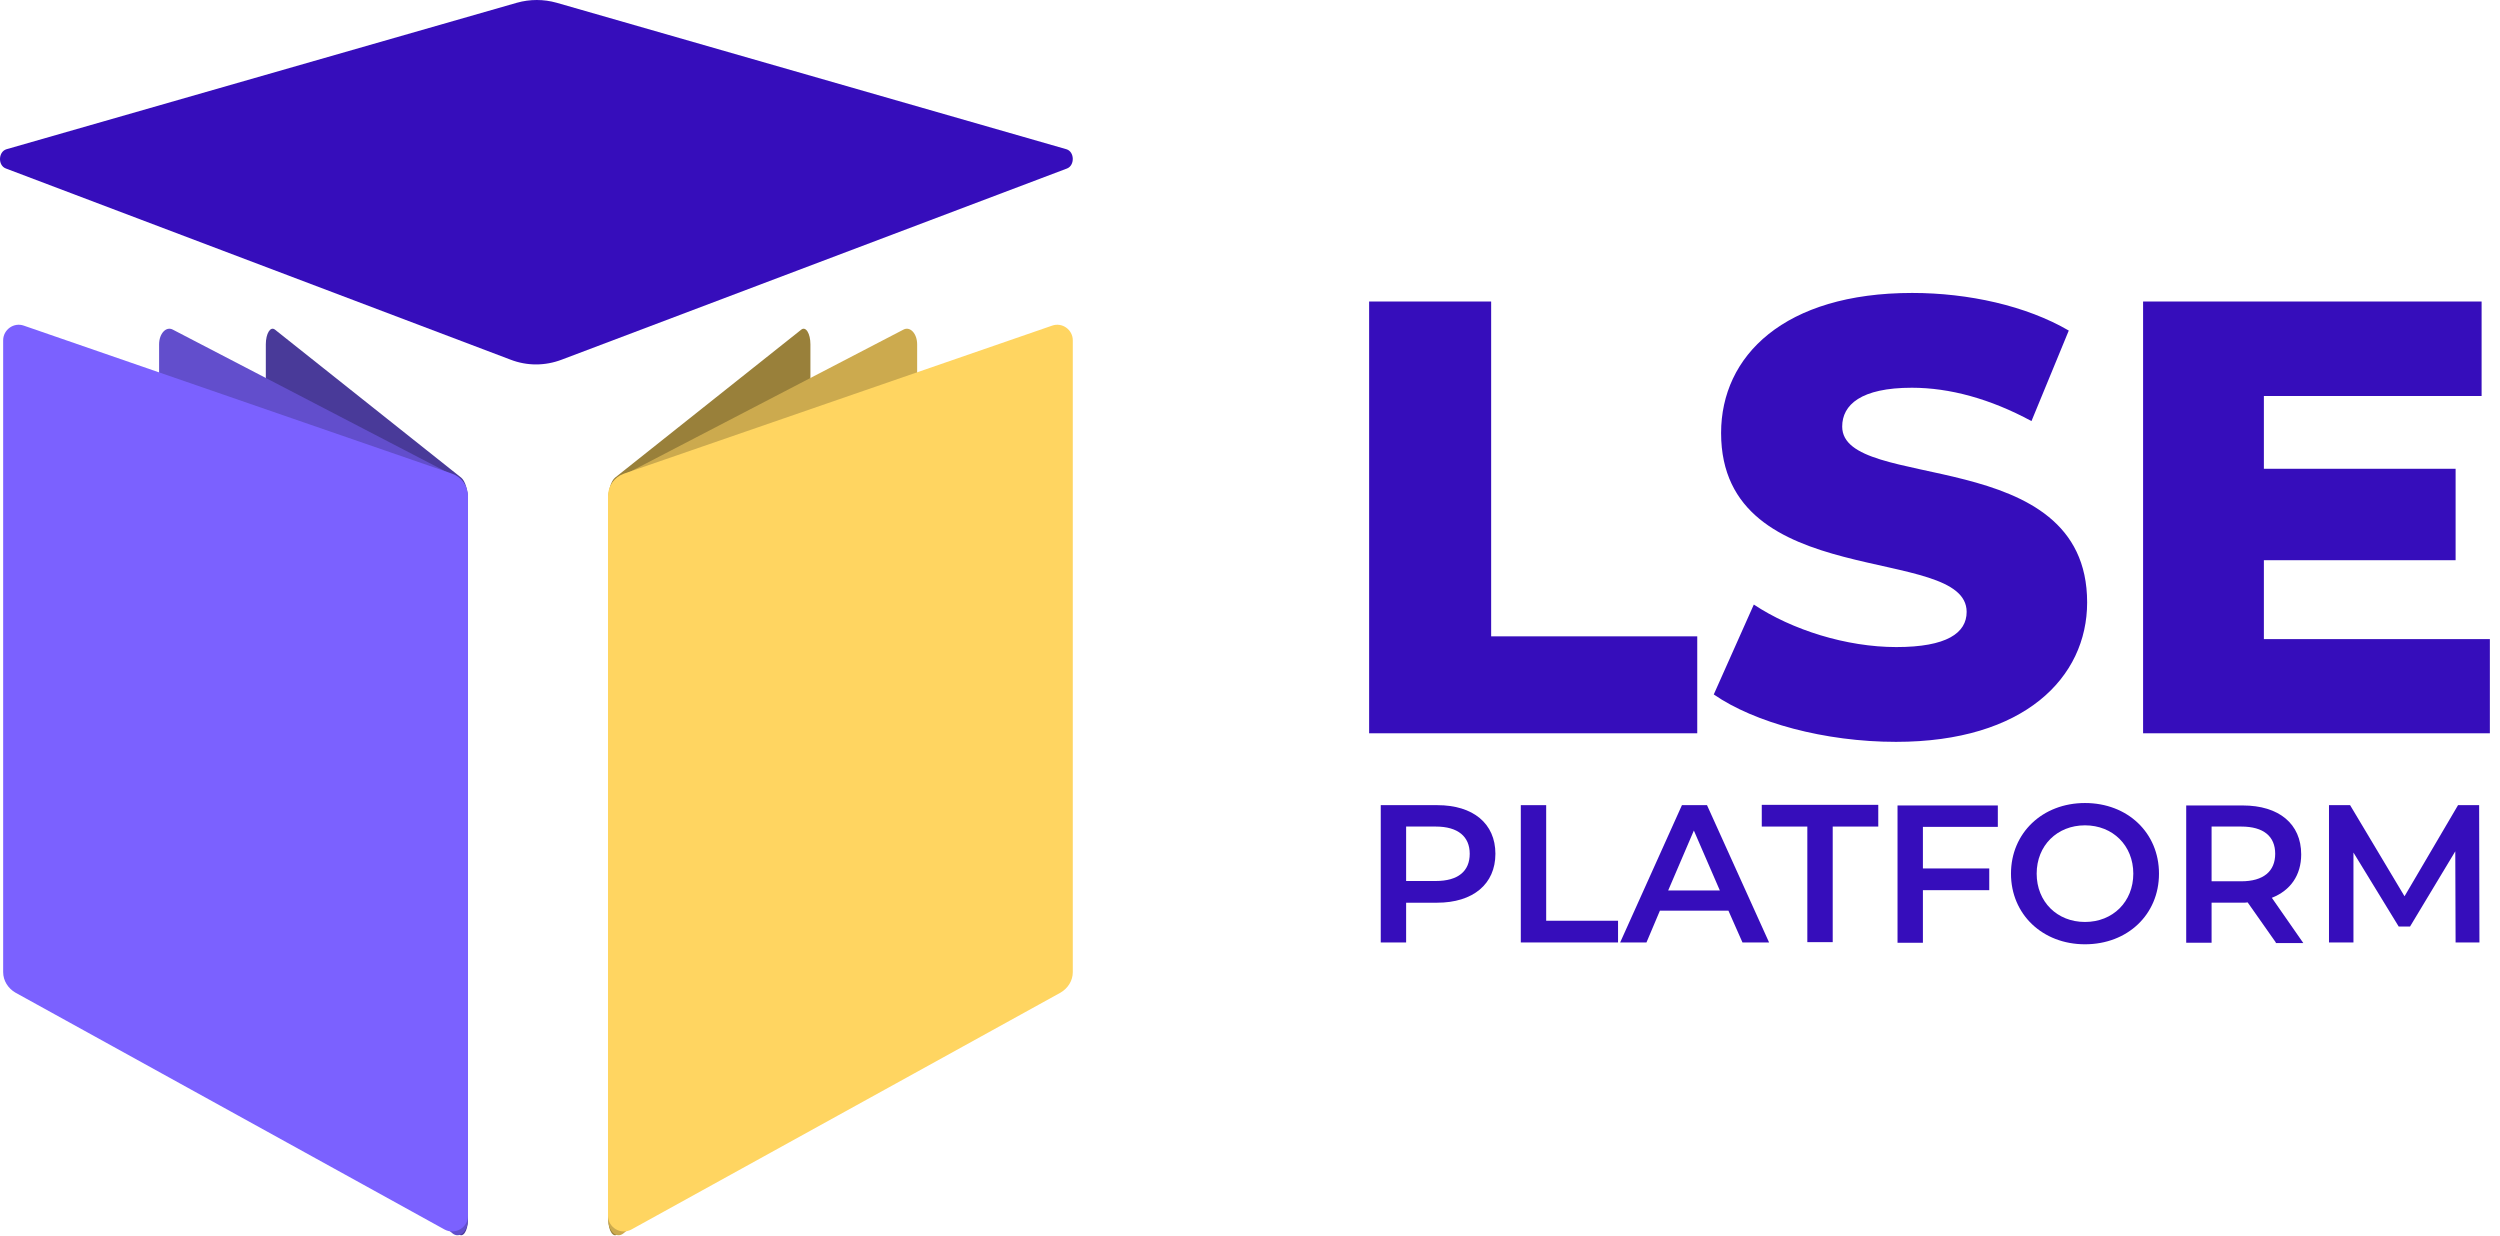 <svg width="178" height="88" viewBox="0 0 178 88" fill="none" xmlns="http://www.w3.org/2000/svg">
<path d="M97.482 21.468H106.17V45.308H120.844V52.21H97.482V21.468Z" fill="#360DBB"/>
<path d="M122.02 49.445L124.872 43.044C127.593 44.851 131.469 46.071 135.018 46.071C138.61 46.071 140.025 45.069 140.025 43.567C140.025 38.69 122.542 42.239 122.542 30.83C122.542 25.343 127.027 20.858 136.15 20.858C140.156 20.858 144.271 21.772 147.297 23.536L144.641 29.981C141.702 28.391 138.806 27.607 136.128 27.607C132.492 27.607 131.164 28.827 131.164 30.372C131.164 35.075 148.604 31.548 148.604 42.892C148.604 48.248 144.119 52.82 134.996 52.82C129.923 52.82 124.915 51.448 122.02 49.445Z" fill="#360DBB"/>
<path d="M177.278 45.483V52.21H152.588V21.468H176.69V28.195H161.188V33.377H174.839V39.887H161.188V45.504H177.278V45.483Z" fill="#360DBB"/>
<path d="M106.473 60.789C106.473 62.944 104.884 64.273 102.315 64.273H100.116V67.103H98.309V57.327H102.337C104.884 57.327 106.473 58.633 106.473 60.789ZM104.644 60.789C104.644 59.57 103.817 58.851 102.228 58.851H100.116V62.727H102.228C103.817 62.727 104.644 62.03 104.644 60.789Z" fill="#360DBB"/>
<path d="M108.281 57.327H110.088V65.557H115.205V67.103H108.281V57.327Z" fill="#360DBB"/>
<path d="M123.063 64.838H118.186L117.228 67.103H115.355L119.754 57.327H121.539L125.959 67.103H124.064L123.063 64.838ZM122.453 63.401L120.603 59.134L118.774 63.401H122.453Z" fill="#360DBB"/>
<path d="M128.682 58.851H125.438V57.305H133.733V58.851H130.489V67.081H128.682V58.851Z" fill="#360DBB"/>
<path d="M136.911 58.851V61.834H141.635V63.38H136.911V67.125H135.104V57.349H142.245V58.873H136.911V58.851Z" fill="#360DBB"/>
<path d="M143.182 62.204C143.182 59.308 145.424 57.175 148.451 57.175C151.477 57.175 153.72 59.286 153.72 62.204C153.72 65.121 151.477 67.233 148.451 67.233C145.424 67.233 143.182 65.1 143.182 62.204ZM151.891 62.204C151.891 60.201 150.432 58.764 148.451 58.764C146.469 58.764 145.011 60.201 145.011 62.204C145.011 64.207 146.469 65.644 148.451 65.644C150.432 65.644 151.891 64.207 151.891 62.204Z" fill="#360DBB"/>
<path d="M162.038 67.103L160.034 64.251C159.904 64.272 159.773 64.272 159.664 64.272H157.465V67.125H155.658V57.349H159.686C162.255 57.349 163.845 58.655 163.845 60.833C163.845 62.313 163.083 63.402 161.755 63.924L163.997 67.147H162.038V67.103ZM159.577 58.851H157.465V62.748H159.577C161.167 62.748 161.994 62.03 161.994 60.789C161.994 59.548 161.167 58.851 159.577 58.851Z" fill="#360DBB"/>
<path d="M174.838 67.103L174.816 60.614L171.594 65.97H170.788L167.566 60.701V67.103H165.824V57.327H167.327L171.202 63.815L175.012 57.327H176.515L176.536 67.103H174.838Z" fill="#360DBB"/>
<path d="M44.029 87.809L57.332 70.935C57.572 70.63 57.702 70.086 57.702 69.476V24.516C57.702 23.754 57.376 23.21 57.049 23.471L43.789 34.009C43.507 34.248 43.31 34.88 43.31 35.598V86.851C43.31 87.678 43.703 88.222 44.029 87.809Z" fill="#99803A"/>
<path d="M32.599 87.809L19.296 70.935C19.056 70.63 18.926 70.086 18.926 69.476V24.516C18.926 23.754 19.252 23.21 19.579 23.471L32.838 34.009C33.121 34.248 33.317 34.88 33.317 35.598V86.851C33.317 87.678 32.925 88.222 32.599 87.809Z" fill="#493A99"/>
<path d="M32.208 87.809L11.894 70.935C11.546 70.63 11.328 70.086 11.328 69.476V24.516C11.328 23.754 11.829 23.21 12.308 23.471L32.578 34.009C33.035 34.248 33.318 34.88 33.318 35.598V86.851C33.318 87.678 32.709 88.222 32.208 87.809Z" fill="#624ECC"/>
<path d="M44.399 87.809L64.735 70.935C65.083 70.63 65.301 70.086 65.301 69.476V24.516C65.301 23.754 64.8 23.21 64.321 23.471L44.051 34.009C43.594 34.248 43.31 34.88 43.31 35.598V86.851C43.31 87.678 43.898 88.222 44.399 87.809Z" fill="#CCAA4E"/>
<path d="M39.632 0.196L75.927 10.625C76.515 10.799 76.536 11.779 75.97 11.997L40.002 25.605C38.805 26.062 37.52 26.062 36.344 25.605L0.42 11.997C-0.168 11.779 -0.125 10.799 0.463 10.625L36.802 0.196C37.738 -0.065 38.696 -0.065 39.632 0.196Z" fill="#360DBB"/>
<path d="M31.664 87.547L1.096 70.674C0.573 70.369 0.225 69.824 0.225 69.215V24.233C0.225 23.471 0.987 22.926 1.705 23.188L32.187 33.725C32.862 33.965 33.319 34.596 33.319 35.315V86.567C33.319 87.417 32.404 87.939 31.664 87.547Z" fill="#7B61FF"/>
<path d="M44.944 87.547L75.512 70.674C76.035 70.369 76.383 69.824 76.383 69.215V24.233C76.383 23.471 75.621 22.926 74.903 23.188L44.421 33.725C43.746 33.965 43.289 34.596 43.289 35.315V86.567C43.311 87.417 44.203 87.939 44.944 87.547Z" fill="#FFD561"/>
</svg>
